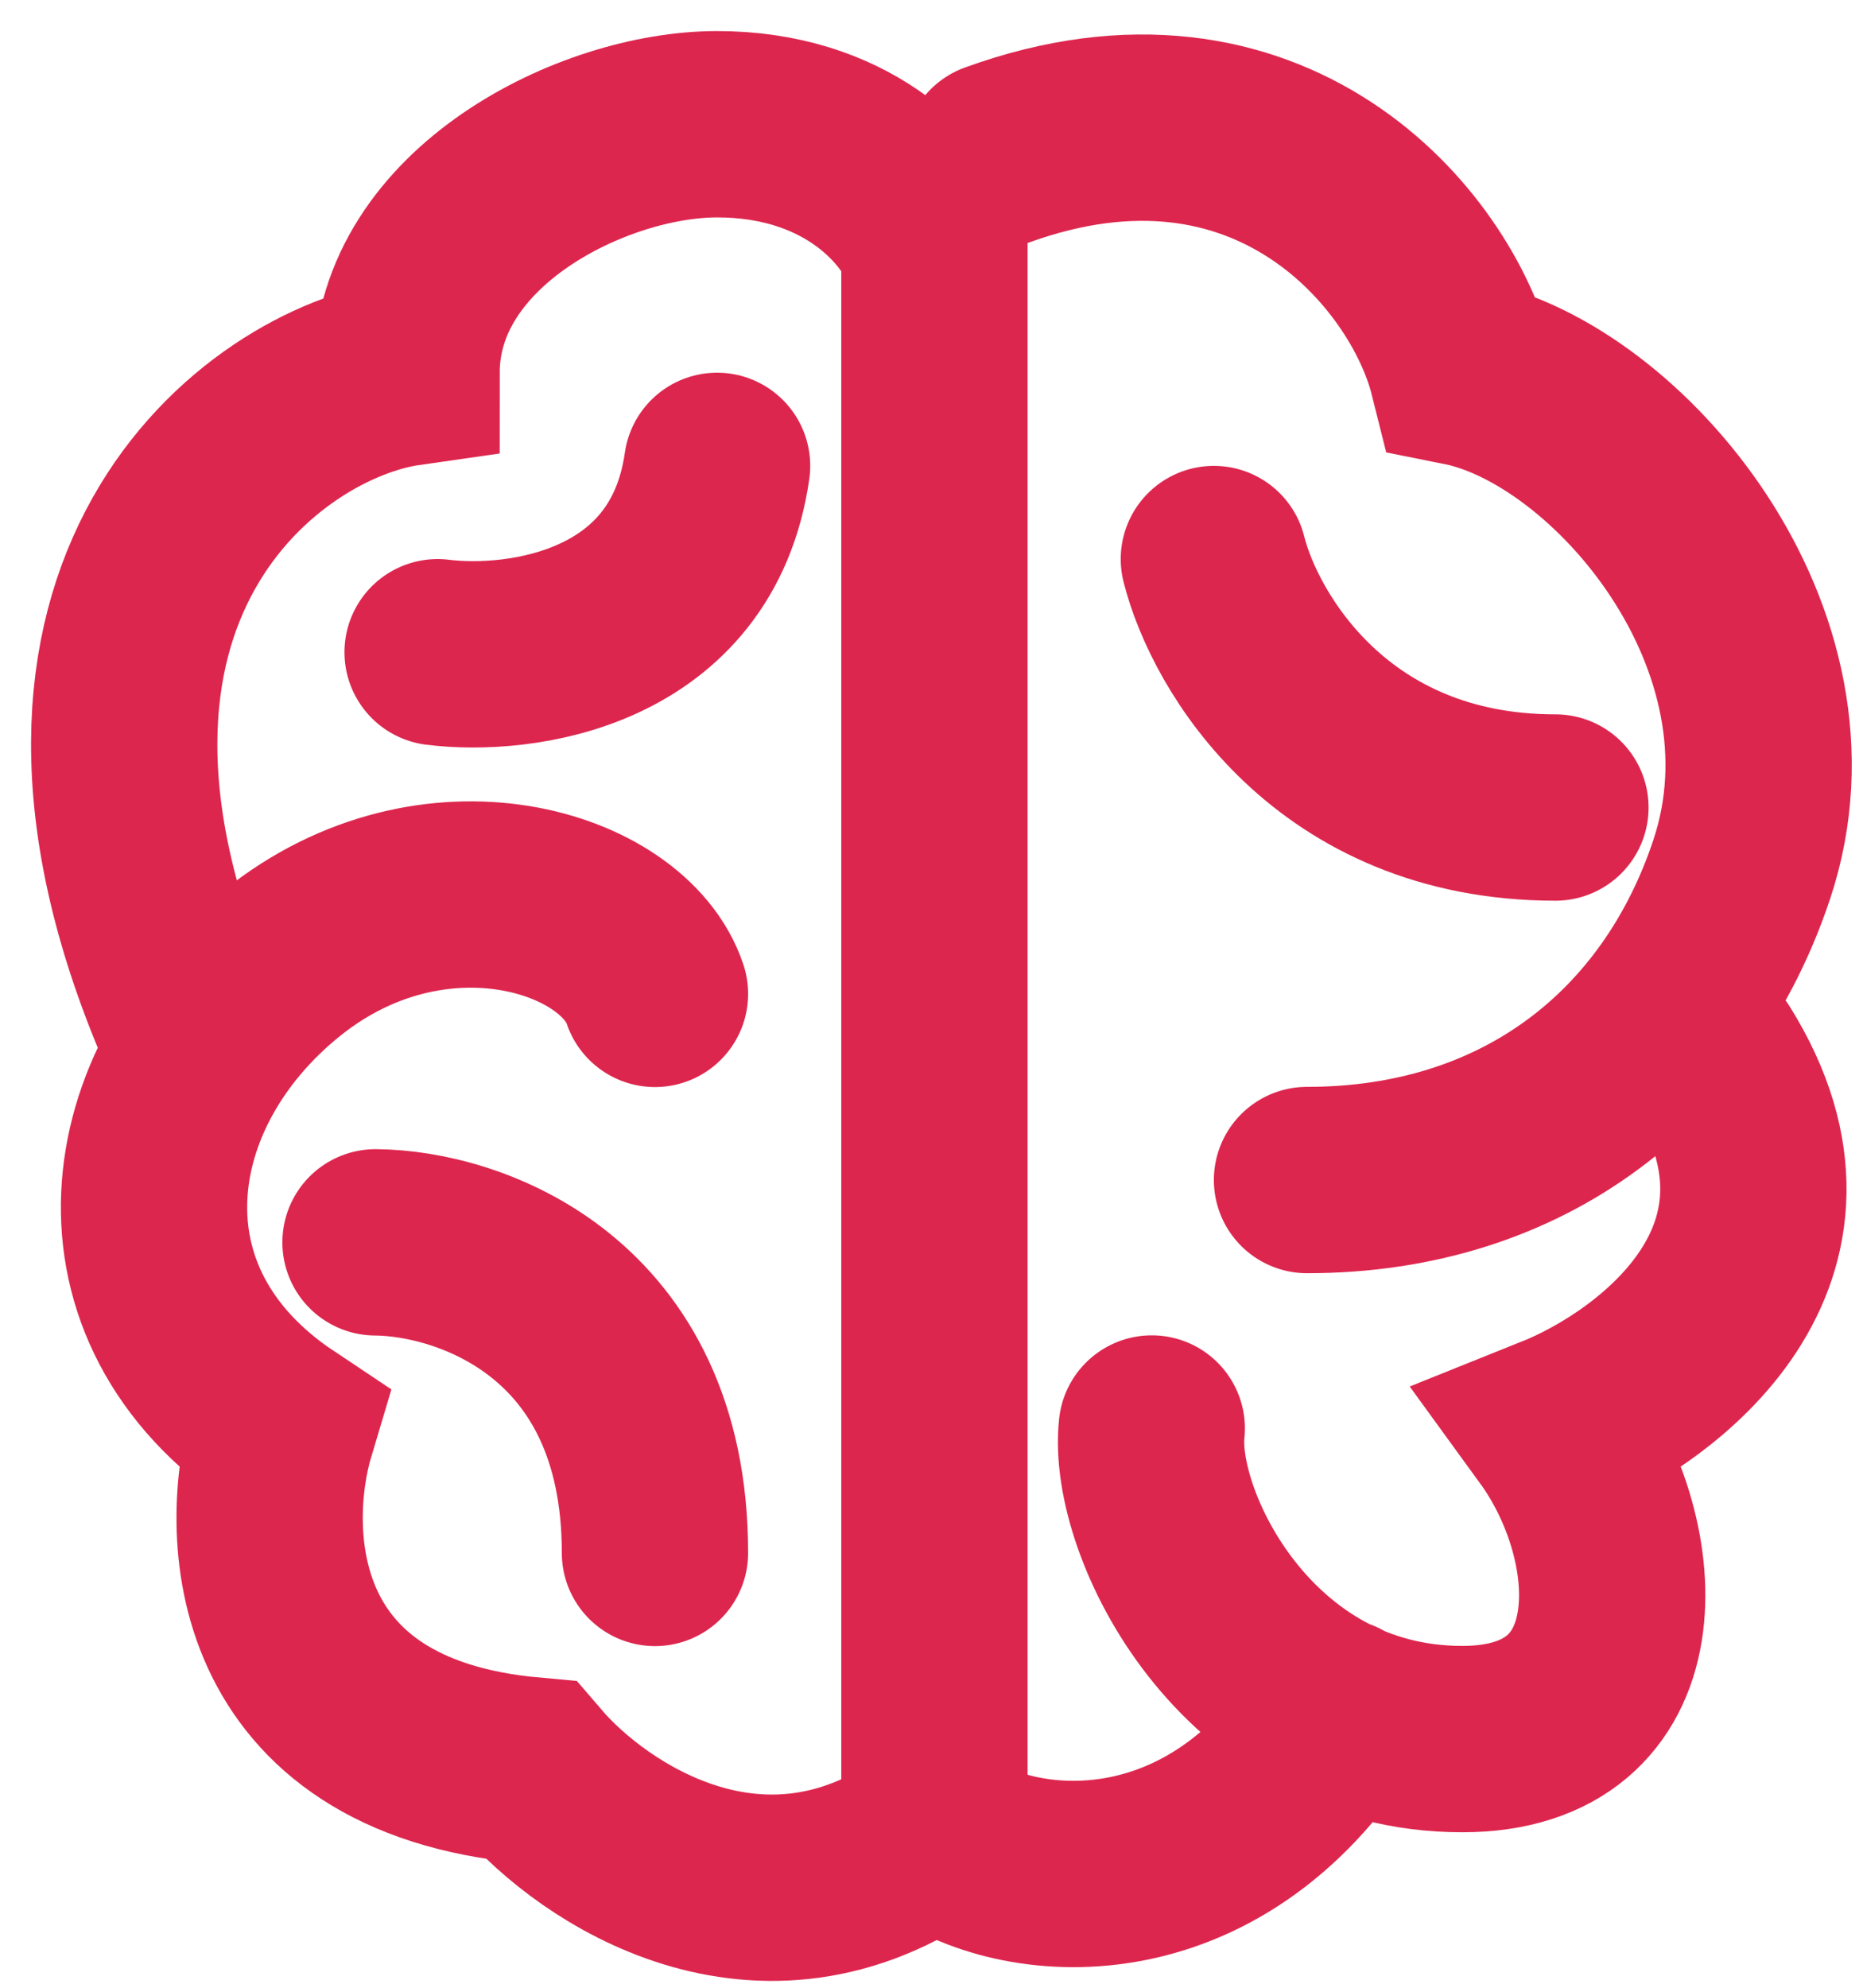 <svg width="30" height="32" viewBox="0 0 30 32" fill="none" xmlns="http://www.w3.org/2000/svg">
<g id="Group 5850">
<path id="Vector 1070" d="M3.047 16.5C0.047 9.5 4.214 6.334 6.547 6C6.547 3.5 9.545 2 11.547 2C13.587 2 14.714 3.167 15.047 4V29.5C12.247 31.5 9.547 29.667 8.547 28.5C4.147 28.1 4.047 24.667 4.547 23C1.547 21 2.047 17.5 4.547 15.5C6.986 13.548 10.047 14.5 10.547 16M7.047 10.5C8.38 10.667 11.147 10.3 11.547 7.5M6.047 20C7.547 20.01 10.547 21.023 10.547 25M19.547 9C19.88 10.333 21.447 13 25.047 13" stroke="#DD264E" stroke-width="3" stroke-linecap="round"/>
<path id="Vector 1071" d="M16.047 2.498C20.447 0.898 23.047 3.998 23.547 5.998C26.047 6.497 29.284 10.285 28.047 13.997C27.047 16.997 24.547 18.997 21.047 18.997M15.047 29.497C16.38 30.497 19.547 30.759 21.547 27.558M18.547 22.997C18.38 24.497 20.047 27.997 23.547 27.997C26.547 27.997 26.38 24.83 25.047 22.997C26.713 22.33 29.547 20.197 27.547 16.997" stroke="#DD264E" stroke-width="3" stroke-linecap="round"/>
</g>
</svg>
